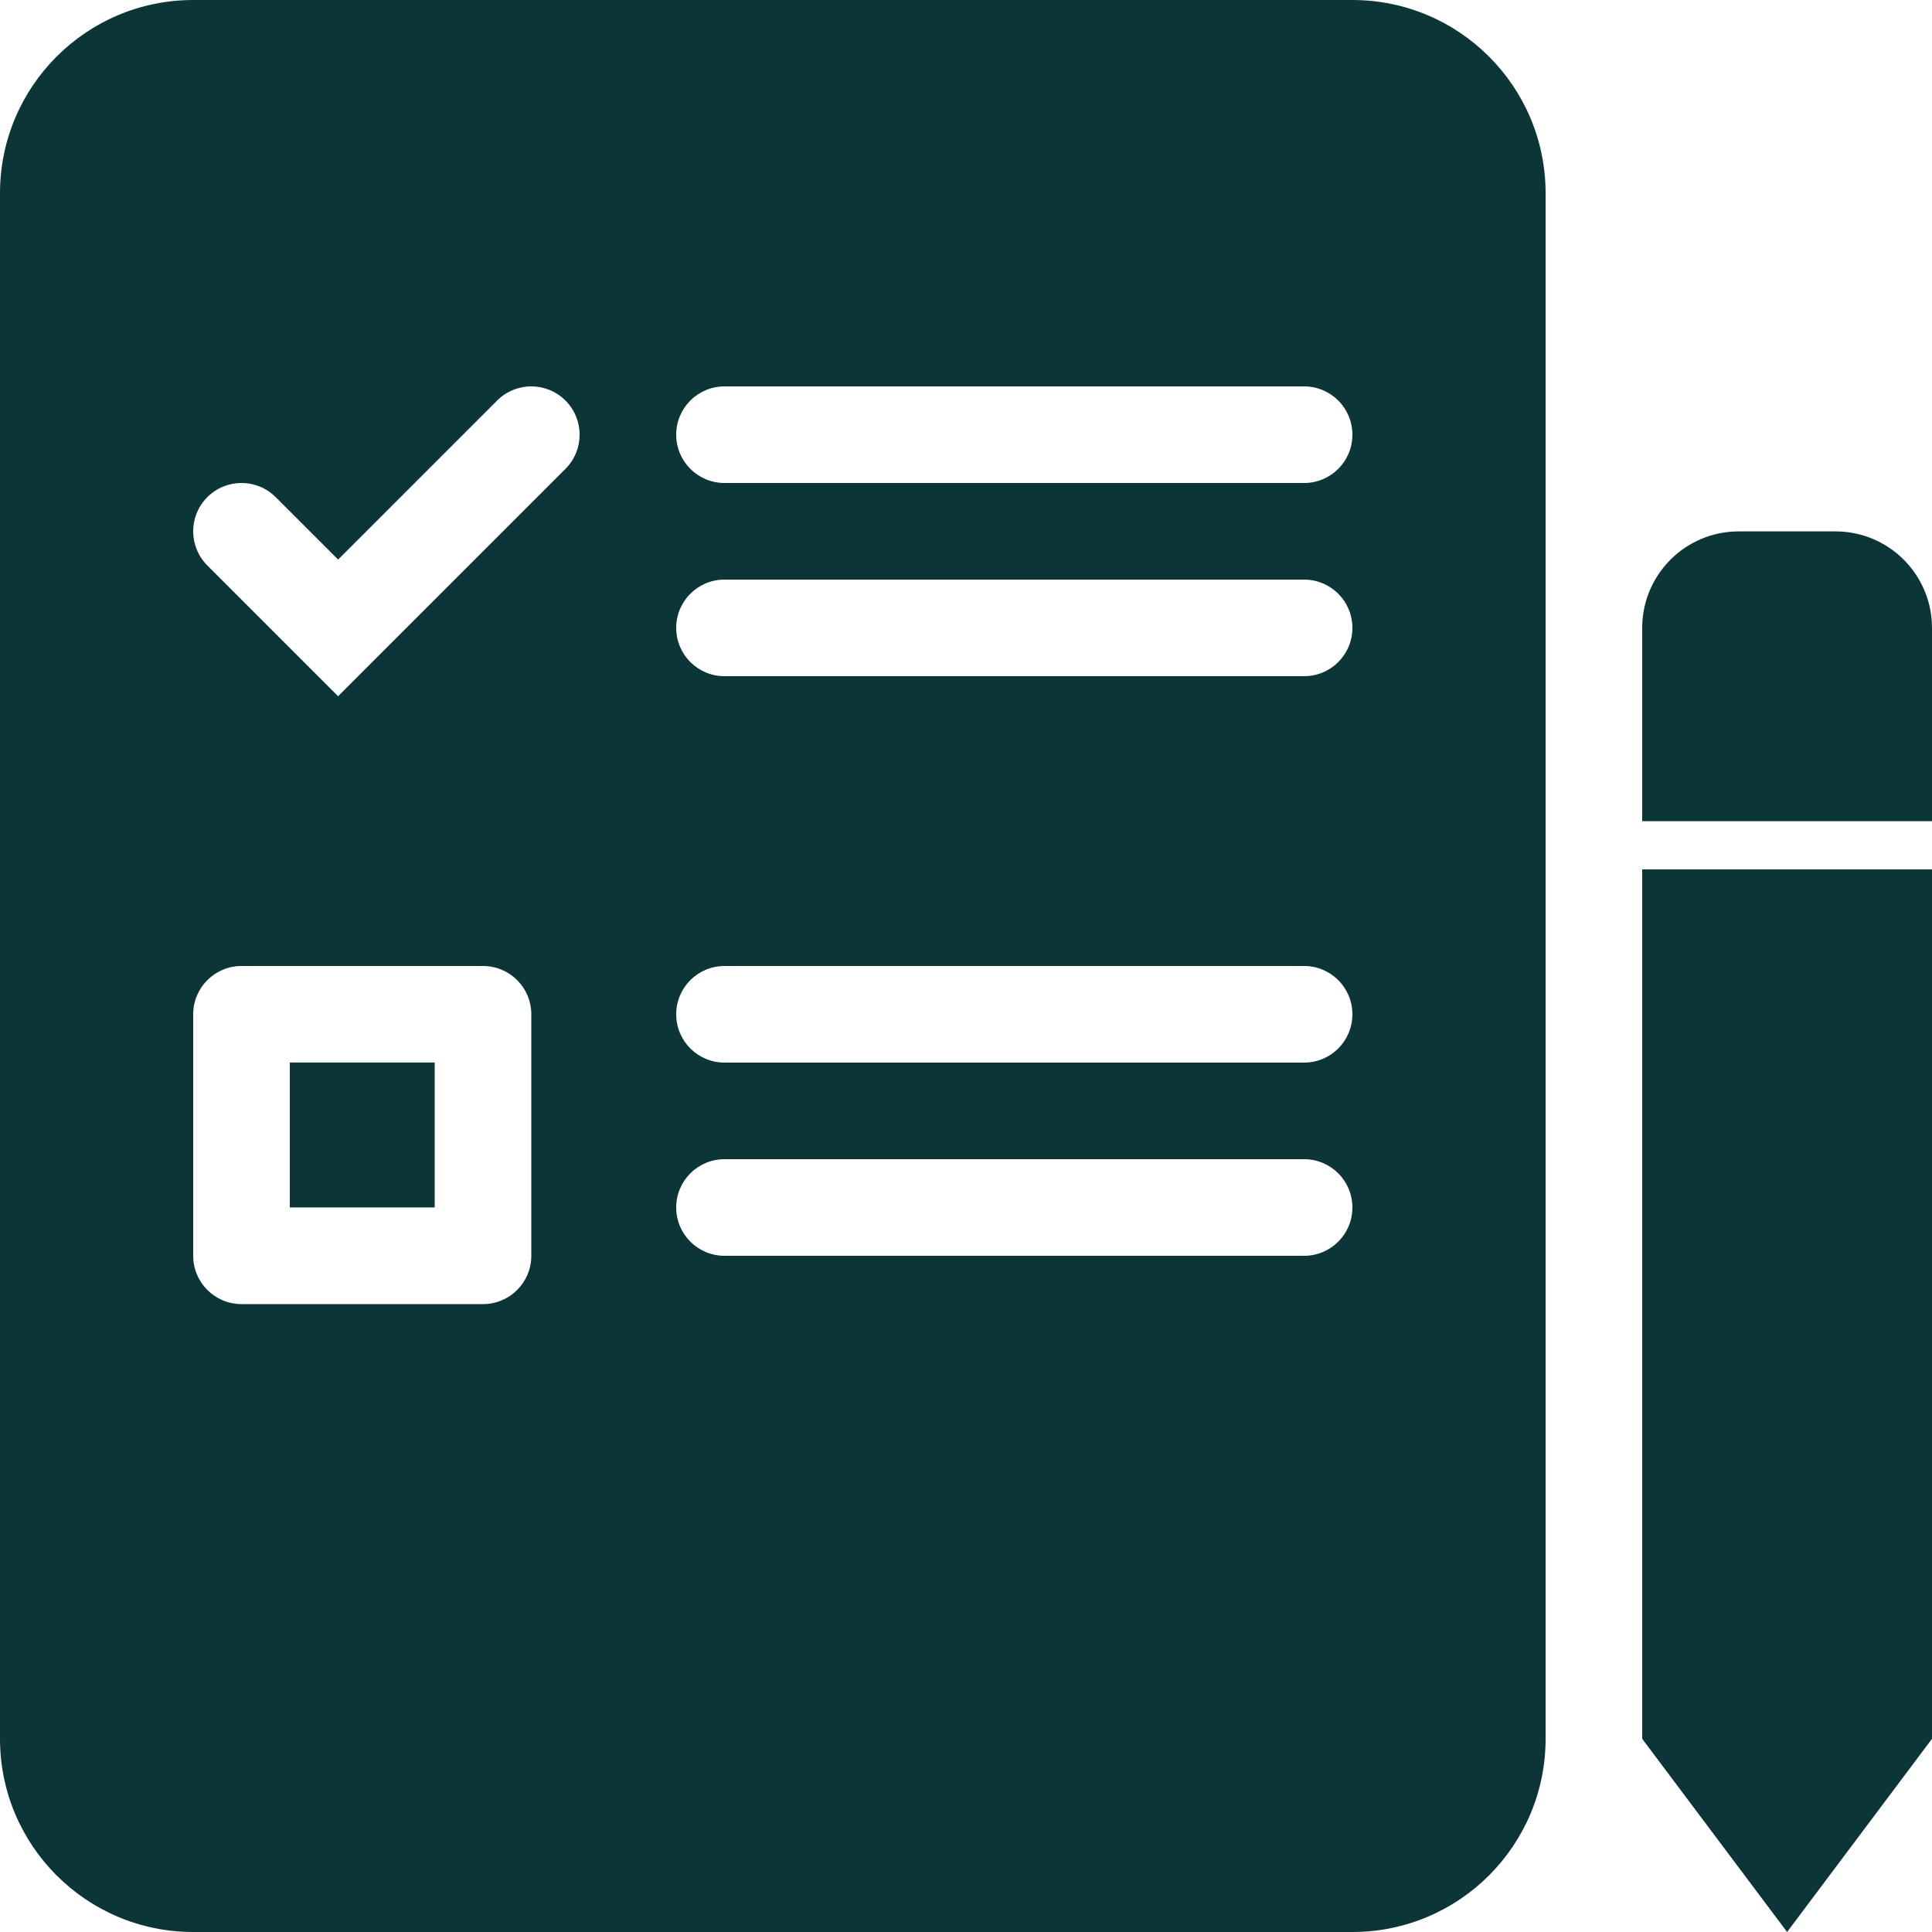 <svg width="22" height="22" viewBox="0 0 22 22" fill="none" xmlns="http://www.w3.org/2000/svg">
<path d="M3.3 13.749V12.099H4.95V13.749H3.3Z" fill="#0C3537"/>
<path fill-rule="evenodd" clip-rule="evenodd" d="M15.4 22H2.2C0.985 22 0 21.015 0 19.8V2.2C0 0.985 0.985 -0 2.2 -0H15.4C16.615 -0 17.6 0.985 17.6 2.2V19.8C17.6 21.015 16.615 22 15.4 22ZM7.7 4.95C7.7 4.646 7.946 4.4 8.25 4.4H14.85C15.154 4.4 15.4 4.646 15.4 4.95C15.4 5.254 15.154 5.5 14.85 5.5H8.25C7.946 5.5 7.7 5.254 7.7 4.95ZM8.25 6.6C7.946 6.6 7.7 6.846 7.7 7.15C7.7 7.454 7.946 7.7 8.25 7.7H14.85C15.154 7.7 15.4 7.454 15.4 7.15C15.4 6.846 15.154 6.6 14.85 6.6H8.25ZM6.439 4.561C6.654 4.776 6.654 5.124 6.439 5.339L3.85 7.928L2.361 6.439C2.146 6.224 2.146 5.876 2.361 5.661C2.576 5.446 2.924 5.446 3.139 5.661L3.85 6.372L5.661 4.561C5.876 4.346 6.224 4.346 6.439 4.561ZM8.25 11C7.946 11 7.7 11.246 7.7 11.55C7.7 11.854 7.946 12.1 8.25 12.1H14.85C15.154 12.1 15.4 11.854 15.4 11.55C15.4 11.246 15.154 11 14.85 11H8.25ZM7.7 13.75C7.7 13.446 7.946 13.2 8.25 13.2H14.85C15.154 13.2 15.4 13.446 15.4 13.75C15.4 14.054 15.154 14.3 14.85 14.3H8.25C7.946 14.3 7.7 14.054 7.7 13.75ZM5.5 11H2.75C2.446 11 2.2 11.246 2.2 11.55V14.3C2.2 14.604 2.446 14.85 2.75 14.85H5.5C5.804 14.85 6.05 14.604 6.05 14.3V11.55C6.05 11.246 5.804 11 5.5 11Z" fill="#0C3537"/>
<path fill-rule="evenodd" clip-rule="evenodd" d="M22 19.8L20.35 22L18.7 19.8V9.9H22V19.8Z" fill="#0C3537"/>
<path fill-rule="evenodd" clip-rule="evenodd" d="M19.8 6.051H20.9C21.508 6.051 22 6.543 22 7.151V9.351H18.7V7.151C18.7 6.543 19.192 6.051 19.8 6.051Z" fill="#0C3537"/>
</svg>
